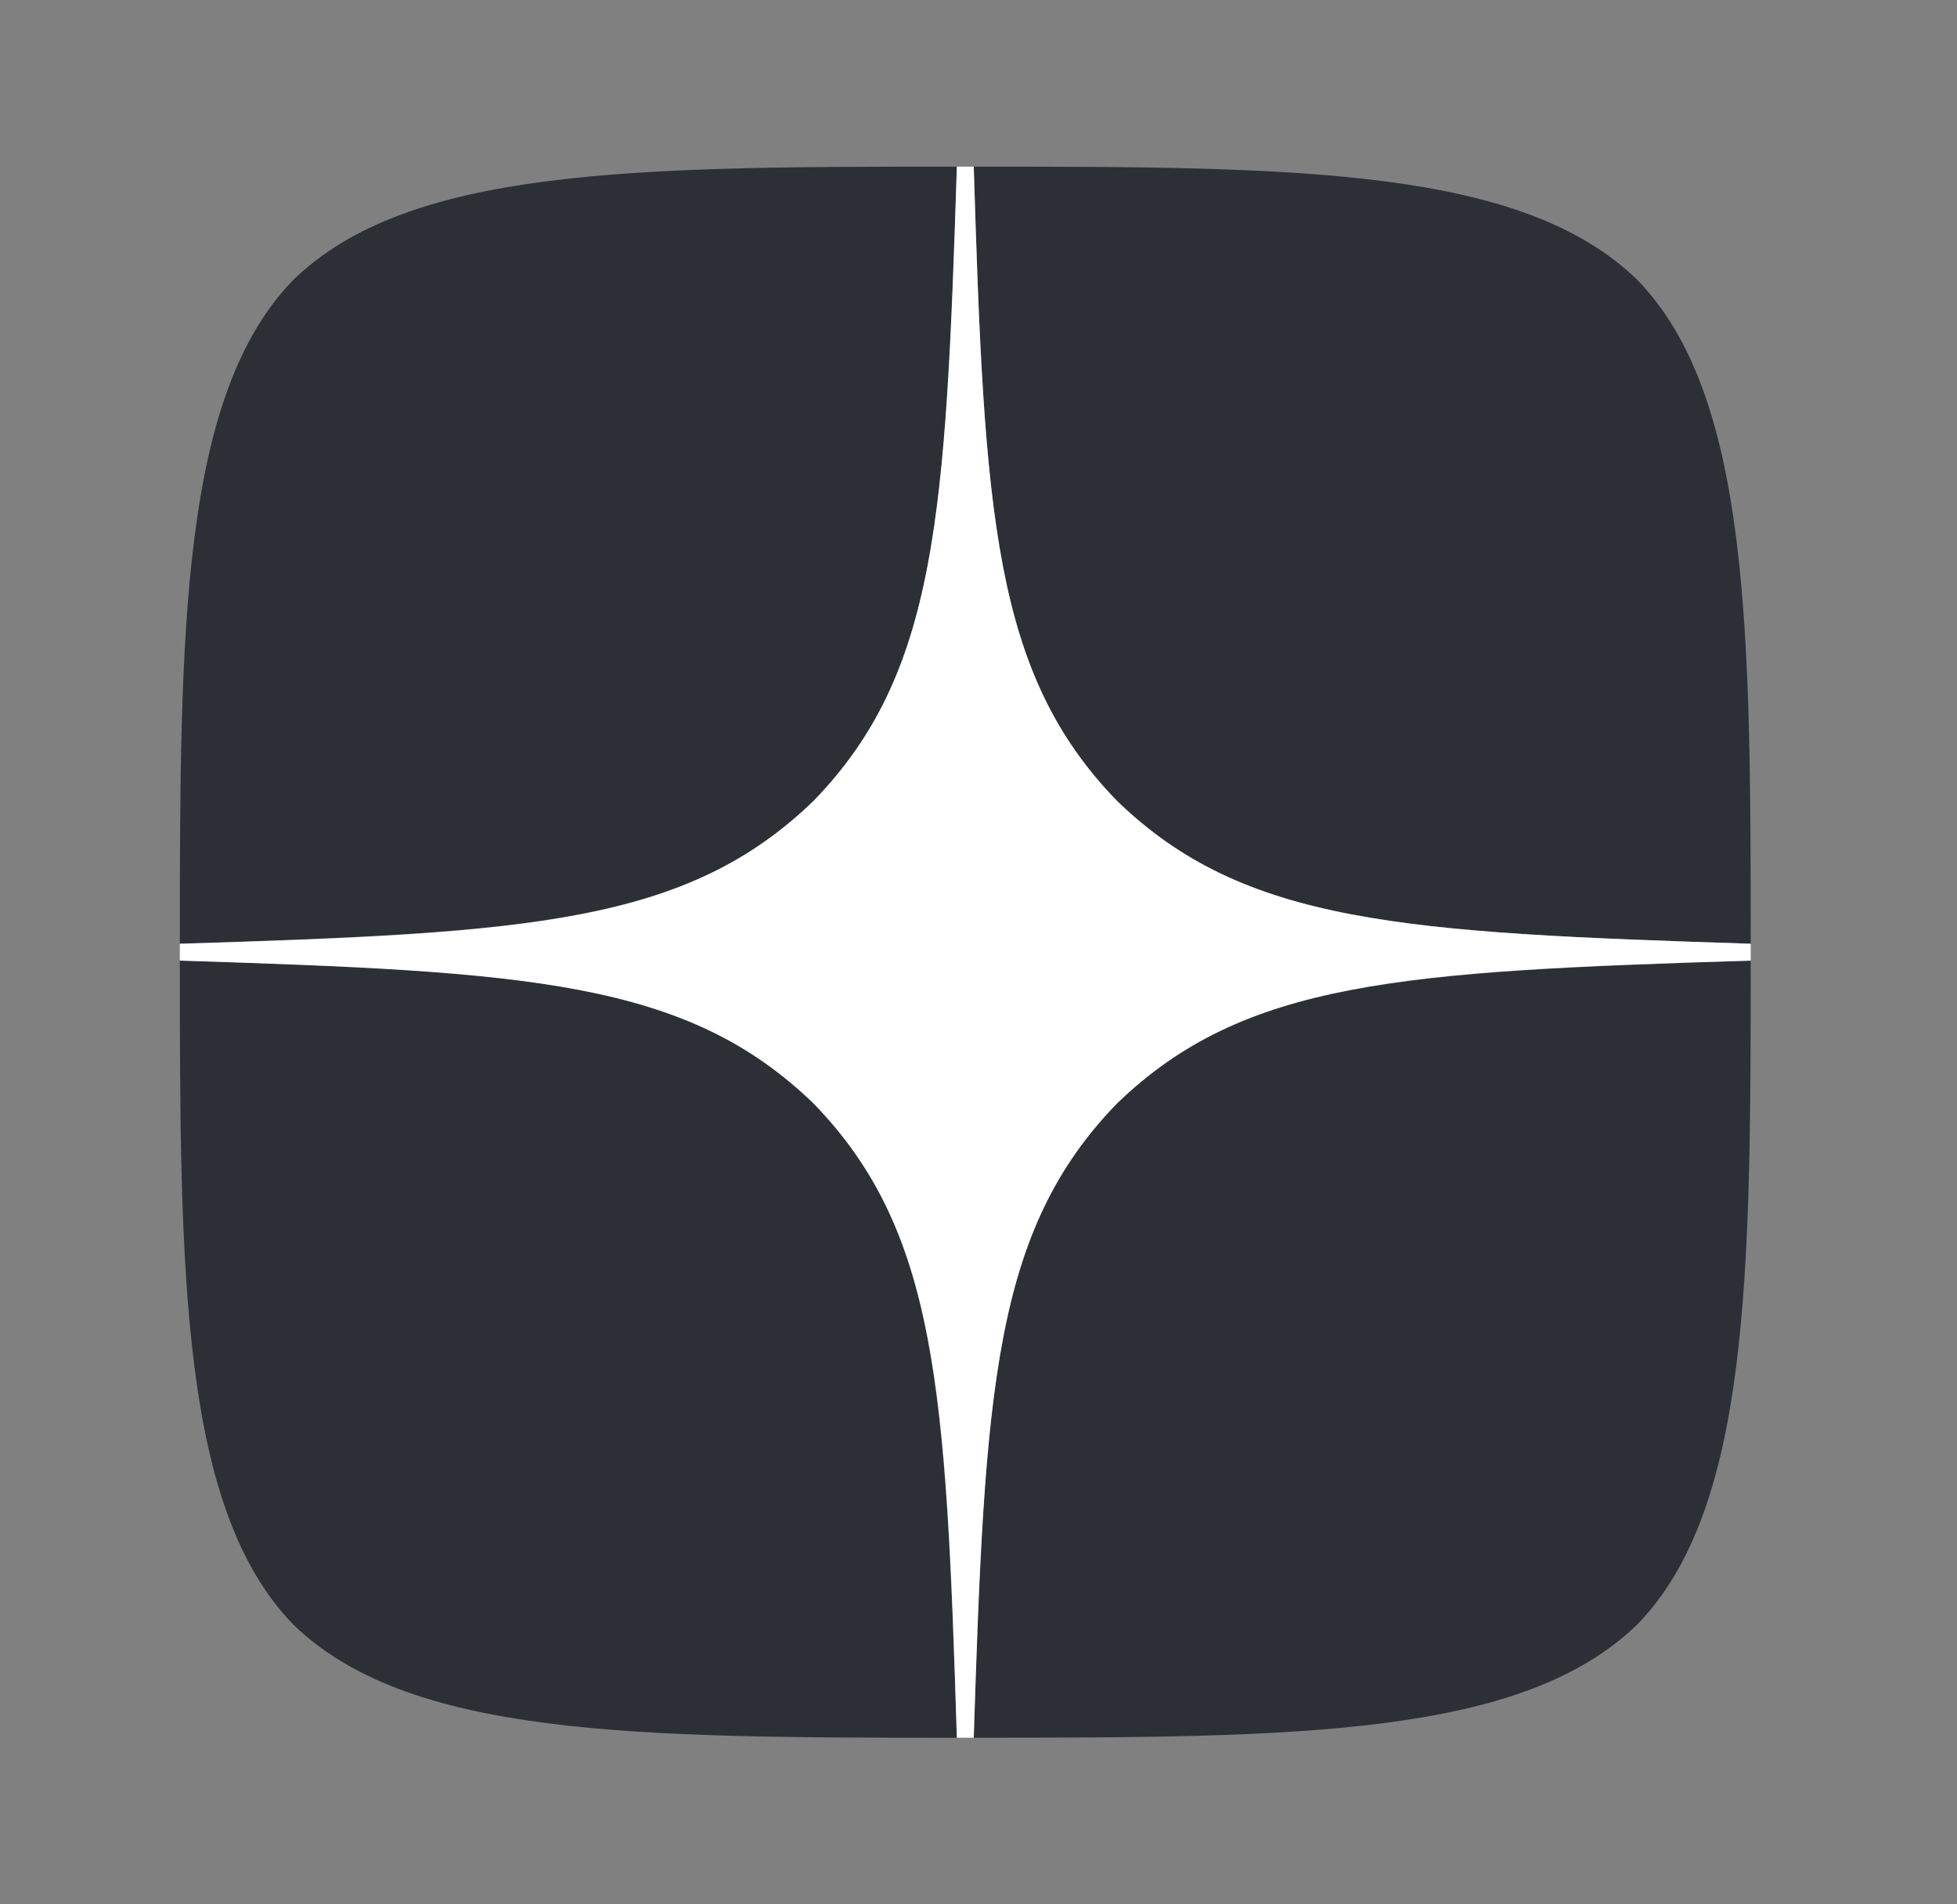 <svg width="37" height="36" fill="none" xmlns="http://www.w3.org/2000/svg"><rect width="100%" height="100%" fill="#808080" stroke="none"/><path d="M21.114 20.864c-2.333 2.408-2.503 5.41-2.704 11.986 6.13 0 10.363-.021 12.548-2.143C33.079 28.523 33.1 24.09 33.1 18.16c-6.576.212-9.578.372-11.986 2.705zM3.4 18.16c0 5.93.022 10.363 2.143 12.549 2.185 2.12 6.417 2.142 12.548 2.142-.212-6.576-.371-9.578-2.705-11.986C12.98 18.53 9.976 18.361 3.4 18.16zM18.091 3.15c-6.12 0-10.363.021-12.548 2.143C3.422 7.478 3.4 11.912 3.4 17.84c6.577-.212 9.579-.371 11.986-2.705 2.334-2.408 2.504-5.41 2.705-11.986zm3.023 11.986c-2.333-2.408-2.503-5.41-2.704-11.986 6.13 0 10.363.021 12.548 2.143C33.079 7.478 33.1 11.912 33.1 17.84c-6.576-.212-9.578-.371-11.986-2.705z" fill="#2C3036"/><path d="M33.1 18.16v-.319c-6.576-.212-9.578-.371-11.986-2.705-2.333-2.408-2.503-5.41-2.704-11.986h-.319c-.212 6.577-.371 9.578-2.705 11.986C12.98 17.47 9.976 17.64 3.4 17.841v.318c6.577.212 9.579.372 11.986 2.705 2.334 2.408 2.504 5.41 2.705 11.986h.319c.212-6.576.37-9.578 2.704-11.986 2.408-2.334 5.41-2.503 11.986-2.705z" fill="#fff"/></svg>